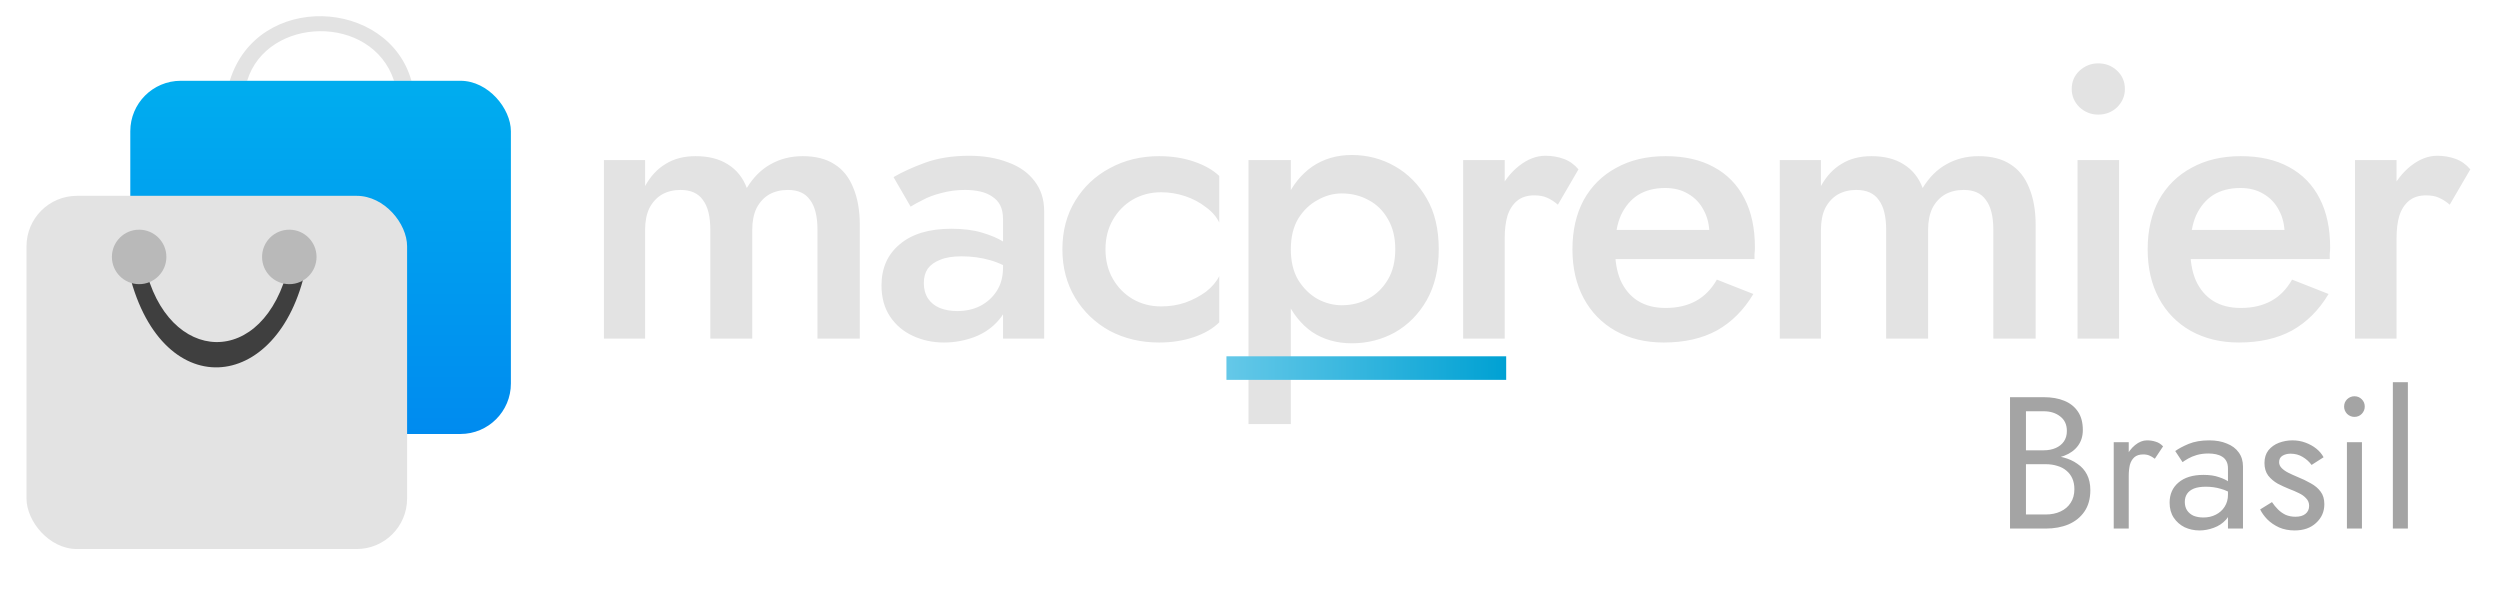 <svg width="1698" height="400" viewBox="0 0 1698 400" fill="none" xmlns="http://www.w3.org/2000/svg">
<path d="M267.645 54.867C252.634 9.087 181.384 10.849 167.856 54.867H156.062C174.755 -5.899 263.751 -1.3 279.438 54.867H267.645Z" fill="#E3E3E3"/>
<rect x="88.496" y="54.868" width="258.501" height="239.897" rx="34.271" fill="url(#paint0_linear_729_19)"/>
<rect x="18" y="133.007" width="258.501" height="239.897" rx="34.271" fill="#E3E3E3"/>
<path d="M196.124 180.289C179.535 250.98 113.644 248.371 98.331 180.28C97.716 177.546 95.323 175.502 92.52 175.502C88.9 175.502 86.168 178.837 86.959 182.37C107.756 275.239 189.346 268.529 207.649 182.357C208.405 178.802 205.636 175.502 202.001 175.502C199.183 175.502 196.768 177.545 196.124 180.289Z" fill="#3F3F3F"/>
<circle cx="196.495" cy="174.503" r="18.503" fill="#B9B9B9"/>
<circle cx="94.503" cy="174.503" r="18.503" fill="#B9B9B9"/>
<path d="M583.975 152.735V230H555.231V156.164C555.231 147.022 553.561 140.254 550.221 135.859C547.056 131.288 542.046 129.002 535.19 129.002C530.267 129.002 525.96 130.057 522.268 132.167C518.752 134.276 515.94 137.353 513.83 141.396C511.896 145.44 510.929 150.362 510.929 156.164V230H482.45V156.164C482.45 147.022 480.779 140.254 477.439 135.859C474.275 131.288 469.177 129.002 462.145 129.002C457.398 129.002 453.179 130.057 449.487 132.167C445.971 134.276 443.158 137.353 441.048 141.396C439.115 145.44 438.148 150.362 438.148 156.164V230H410.195V108.697H438.148V126.365C441.84 119.685 446.498 114.675 452.124 111.334C457.75 107.818 464.518 106.06 472.429 106.06C481.219 106.06 488.515 107.906 494.316 111.598C500.293 115.29 504.6 120.652 507.238 127.684C511.633 120.476 516.994 115.114 523.323 111.598C529.828 107.906 537.124 106.06 545.211 106.06C554.001 106.06 561.208 107.906 566.834 111.598C572.46 115.114 576.679 120.388 579.492 127.42C582.48 134.452 583.975 142.891 583.975 152.735ZM627.459 192.291C627.459 196.334 628.425 199.85 630.359 202.839C632.293 205.652 634.93 207.761 638.27 209.168C641.786 210.574 645.742 211.277 650.137 211.277C655.938 211.277 661.124 210.134 665.695 207.849C670.442 205.388 674.222 201.96 677.034 197.565C679.847 193.17 681.254 187.896 681.254 181.743L685.473 197.565C685.473 205.3 683.187 211.805 678.617 217.079C674.222 222.353 668.596 226.308 661.74 228.945C655.059 231.406 648.203 232.637 641.171 232.637C633.612 232.637 626.58 231.143 620.075 228.154C613.57 225.165 608.384 220.77 604.517 214.969C600.649 209.168 598.715 202.136 598.715 193.873C598.715 182.094 602.846 172.777 611.109 165.921C619.372 158.889 631.062 155.373 646.181 155.373C654.268 155.373 661.212 156.252 667.014 158.01C672.991 159.768 677.913 161.877 681.781 164.338C685.649 166.624 688.374 168.733 689.956 170.667V185.171C684.506 181.303 678.705 178.49 672.552 176.732C666.398 174.974 659.894 174.095 653.038 174.095C647.06 174.095 642.226 174.886 638.534 176.469C634.842 177.875 632.029 179.897 630.096 182.534C628.338 185.171 627.459 188.423 627.459 192.291ZM618.493 140.342L606.89 120.3C612.515 116.96 619.635 113.708 628.25 110.543C636.864 107.379 646.885 105.797 658.312 105.797C668.156 105.797 676.947 107.291 684.682 110.28C692.417 113.092 698.394 117.312 702.613 122.937C707.008 128.563 709.206 135.419 709.206 143.506V230H681.254V149.044C681.254 145.176 680.638 142.012 679.408 139.55C678.177 137.089 676.331 135.067 673.87 133.485C671.585 131.903 668.86 130.76 665.695 130.057C662.531 129.354 659.103 129.002 655.411 129.002C649.785 129.002 644.423 129.706 639.325 131.112C634.403 132.343 630.183 133.925 626.667 135.859C623.151 137.617 620.427 139.111 618.493 140.342ZM750.846 169.349C750.846 176.908 752.516 183.589 755.856 189.39C759.197 195.191 763.68 199.762 769.305 203.102C775.107 206.443 781.523 208.113 788.555 208.113C794.533 208.113 800.07 207.234 805.169 205.476C810.443 203.542 815.101 201.081 819.145 198.092C823.188 194.928 826.177 191.412 828.111 187.544V218.925C823.891 223.144 818.178 226.484 810.97 228.945C803.762 231.406 795.851 232.637 787.237 232.637C774.931 232.637 763.767 230 753.747 224.726C743.902 219.276 736.079 211.805 730.277 202.311C724.476 192.642 721.575 181.655 721.575 169.349C721.575 156.867 724.476 145.879 730.277 136.386C736.079 126.893 743.902 119.509 753.747 114.235C763.767 108.785 774.931 106.06 787.237 106.06C795.851 106.06 803.762 107.291 810.97 109.752C818.178 112.213 823.891 115.466 828.111 119.509V151.153C826.177 147.11 823.1 143.594 818.881 140.605C814.838 137.441 810.179 134.98 804.905 133.222C799.631 131.464 794.181 130.585 788.555 130.585C781.523 130.585 775.107 132.255 769.305 135.595C763.68 138.935 759.197 143.506 755.856 149.307C752.516 155.109 750.846 161.789 750.846 169.349ZM876.731 288.014H847.987V108.697H876.731V288.014ZM977.201 169.349C977.201 182.71 974.476 194.225 969.026 203.894C963.576 213.387 956.368 220.683 947.403 225.781C938.437 230.703 928.68 233.164 918.132 233.164C907.935 233.164 898.969 230.615 891.234 225.517C883.675 220.243 877.785 212.859 873.566 203.366C869.347 193.697 867.237 182.358 867.237 169.349C867.237 156.164 869.347 144.824 873.566 135.331C877.785 125.838 883.675 118.454 891.234 113.18C898.969 107.906 907.935 105.269 918.132 105.269C928.68 105.269 938.437 107.818 947.403 112.917C956.368 118.015 963.576 125.311 969.026 134.804C974.476 144.121 977.201 155.636 977.201 169.349ZM947.666 169.349C947.666 161.262 945.996 154.406 942.656 148.78C939.316 142.979 934.921 138.671 929.471 135.859C924.021 132.87 917.956 131.376 911.275 131.376C905.65 131.376 900.2 132.87 894.926 135.859C889.652 138.671 885.257 142.891 881.741 148.516C878.401 154.142 876.731 161.086 876.731 169.349C876.731 177.611 878.401 184.555 881.741 190.181C885.257 195.807 889.652 200.114 894.926 203.102C900.2 205.915 905.65 207.322 911.275 207.322C917.956 207.322 924.021 205.827 929.471 202.839C934.921 199.85 939.316 195.543 942.656 189.917C945.996 184.292 947.666 177.436 947.666 169.349ZM1022 108.697V230H993.779V108.697H1022ZM1058.12 139.023C1055.66 136.913 1053.2 135.331 1050.74 134.276C1048.45 133.222 1045.55 132.694 1042.04 132.694C1037.29 132.694 1033.42 133.925 1030.43 136.386C1027.44 138.847 1025.25 142.275 1023.84 146.67C1022.61 150.89 1022 155.9 1022 161.701L1012.5 156.164C1012.5 146.495 1014.26 137.968 1017.78 130.585C1021.47 123.025 1026.13 117.048 1031.75 112.653C1037.55 108.082 1043.53 105.797 1049.68 105.797C1054.08 105.797 1058.21 106.5 1062.08 107.906C1065.95 109.313 1069.29 111.686 1072.1 115.026L1058.12 139.023ZM1129.97 232.637C1117.66 232.637 1106.76 230 1097.27 224.726C1087.95 219.452 1080.74 212.068 1075.64 202.575C1070.55 193.082 1068 182.006 1068 169.349C1068 156.515 1070.55 145.352 1075.64 135.859C1080.92 126.365 1088.3 119.07 1097.79 113.971C1107.29 108.697 1118.45 106.06 1131.28 106.06C1144.12 106.06 1155.02 108.522 1163.98 113.444C1173.13 118.366 1180.07 125.486 1184.82 134.804C1189.56 143.945 1191.94 155.021 1191.94 168.03C1191.94 169.437 1191.85 170.931 1191.67 172.513C1191.67 174.095 1191.67 175.238 1191.67 175.941H1085.14V156.164H1167.15L1158.45 168.294C1158.97 167.239 1159.5 165.833 1160.03 164.075C1160.73 162.317 1161.08 160.822 1161.08 159.592C1161.08 153.087 1159.76 147.461 1157.13 142.715C1154.67 137.968 1151.15 134.276 1146.58 131.639C1142.18 129.002 1137 127.684 1131.02 127.684C1123.81 127.684 1117.66 129.266 1112.56 132.43C1107.64 135.595 1103.77 140.166 1100.96 146.143C1098.32 152.12 1097 159.504 1097 168.294C1096.83 176.908 1098.06 184.292 1100.7 190.445C1103.51 196.598 1107.46 201.257 1112.56 204.421C1117.66 207.585 1123.9 209.168 1131.28 209.168C1139.2 209.168 1146.05 207.585 1151.85 204.421C1157.65 201.257 1162.4 196.422 1166.09 189.917L1190.88 199.674C1184.38 210.574 1176.11 218.837 1166.09 224.462C1156.07 229.912 1144.03 232.637 1129.97 232.637ZM1382.61 152.735V230H1353.87V156.164C1353.87 147.022 1352.2 140.254 1348.85 135.859C1345.69 131.288 1340.68 129.002 1333.82 129.002C1328.9 129.002 1324.59 130.057 1320.9 132.167C1317.39 134.276 1314.57 137.353 1312.46 141.396C1310.53 145.44 1309.56 150.362 1309.56 156.164V230H1281.08V156.164C1281.08 147.022 1279.41 140.254 1276.07 135.859C1272.91 131.288 1267.81 129.002 1260.78 129.002C1256.03 129.002 1251.81 130.057 1248.12 132.167C1244.6 134.276 1241.79 137.353 1239.68 141.396C1237.75 145.44 1236.78 150.362 1236.78 156.164V230H1208.83V108.697H1236.78V126.365C1240.47 119.685 1245.13 114.675 1250.76 111.334C1256.38 107.818 1263.15 106.06 1271.06 106.06C1279.85 106.06 1287.15 107.906 1292.95 111.598C1298.93 115.29 1303.23 120.652 1305.87 127.684C1310.27 120.476 1315.63 115.114 1321.96 111.598C1328.46 107.906 1335.76 106.06 1343.84 106.06C1352.63 106.06 1359.84 107.906 1365.47 111.598C1371.09 115.114 1375.31 120.388 1378.13 127.42C1381.11 134.452 1382.61 142.891 1382.61 152.735ZM1407.11 60.44C1407.11 55.518 1408.86 51.386 1412.38 48.046C1416.07 44.706 1420.29 43.036 1425.04 43.036C1430.14 43.036 1434.44 44.706 1437.96 48.046C1441.48 51.386 1443.23 55.518 1443.23 60.44C1443.23 65.187 1441.48 69.318 1437.96 72.834C1434.44 76.174 1430.14 77.844 1425.04 77.844C1420.29 77.844 1416.07 76.174 1412.38 72.834C1408.86 69.318 1407.11 65.187 1407.11 60.44ZM1411.06 108.697H1439.28V230H1411.06V108.697ZM1520.66 232.637C1508.35 232.637 1497.45 230 1487.96 224.726C1478.64 219.452 1471.43 212.068 1466.33 202.575C1461.24 193.082 1458.69 182.006 1458.69 169.349C1458.69 156.515 1461.24 145.352 1466.33 135.859C1471.61 126.365 1478.99 119.07 1488.48 113.971C1497.98 108.697 1509.14 106.06 1521.97 106.06C1534.81 106.06 1545.71 108.522 1554.67 113.444C1563.82 118.366 1570.76 125.486 1575.51 134.804C1580.25 143.945 1582.63 155.021 1582.63 168.03C1582.63 169.437 1582.54 170.931 1582.36 172.513C1582.36 174.095 1582.36 175.238 1582.36 175.941H1475.83V156.164H1557.84L1549.14 168.294C1549.66 167.239 1550.19 165.833 1550.72 164.075C1551.42 162.317 1551.77 160.822 1551.77 159.592C1551.77 153.087 1550.45 147.461 1547.82 142.715C1545.36 137.968 1541.84 134.276 1537.27 131.639C1532.87 129.002 1527.69 127.684 1521.71 127.684C1514.5 127.684 1508.35 129.266 1503.25 132.43C1498.33 135.595 1494.46 140.166 1491.65 146.143C1489.01 152.12 1487.69 159.504 1487.69 168.294C1487.52 176.908 1488.75 184.292 1491.39 190.445C1494.2 196.598 1498.15 201.257 1503.25 204.421C1508.35 207.585 1514.59 209.168 1521.97 209.168C1529.89 209.168 1536.74 207.585 1542.54 204.421C1548.35 201.257 1553.09 196.422 1556.78 189.917L1581.57 199.674C1575.07 210.574 1566.8 218.837 1556.78 224.462C1546.76 229.912 1534.72 232.637 1520.66 232.637ZM1627.74 108.697V230H1599.52V108.697H1627.74ZM1663.86 139.023C1661.4 136.913 1658.94 135.331 1656.48 134.276C1654.19 133.222 1651.29 132.694 1647.78 132.694C1643.03 132.694 1639.16 133.925 1636.17 136.386C1633.19 138.847 1630.99 142.275 1629.58 146.67C1628.35 150.89 1627.74 155.9 1627.74 161.701L1618.24 156.164C1618.24 146.495 1620 137.968 1623.52 130.585C1627.21 123.025 1631.87 117.048 1637.49 112.653C1643.29 108.082 1649.27 105.797 1655.42 105.797C1659.82 105.797 1663.95 106.5 1667.82 107.906C1671.69 109.313 1675.03 111.686 1677.84 115.026L1663.86 139.023Z" fill="#E3E3E3"/>
<path d="M1373.74 311.836V305.845H1388.14C1391.12 305.845 1393.79 305.335 1396.17 304.315C1398.55 303.295 1400.42 301.808 1401.78 299.854C1403.14 297.899 1403.82 295.52 1403.82 292.715C1403.82 288.466 1402.33 285.194 1399.36 282.9C1396.39 280.521 1392.65 279.331 1388.14 279.331H1376.03V349.44H1389.42C1393.24 349.44 1396.6 348.76 1399.49 347.4C1402.46 346.04 1404.76 344.086 1406.37 341.537C1408.07 338.987 1408.92 335.885 1408.92 332.231C1408.92 329.512 1408.45 327.09 1407.52 324.965C1406.58 322.841 1405.22 321.056 1403.44 319.612C1401.74 318.167 1399.7 317.105 1397.32 316.425C1394.94 315.66 1392.31 315.278 1389.42 315.278H1373.74V309.286H1389.42C1393.75 309.286 1397.75 309.754 1401.4 310.689C1405.05 311.623 1408.24 313.068 1410.96 315.023C1413.76 316.892 1415.93 319.314 1417.46 322.288C1418.99 325.263 1419.76 328.789 1419.76 332.869C1419.76 338.732 1418.4 343.619 1415.68 347.528C1413.04 351.352 1409.43 354.241 1404.84 356.196C1400.34 358.065 1395.2 359 1389.42 359H1365.2V269.771H1388.14C1393.5 269.771 1398.13 270.578 1402.04 272.192C1406.03 273.807 1409.13 276.272 1411.34 279.586C1413.55 282.815 1414.66 286.979 1414.66 292.078C1414.66 296.242 1413.55 299.811 1411.34 302.785C1409.13 305.76 1406.03 308.012 1402.04 309.541C1398.13 311.071 1393.5 311.836 1388.14 311.836H1373.74ZM1445.84 300.364V359H1435.64V300.364H1445.84ZM1463.56 311.581C1462.2 310.561 1460.96 309.839 1459.86 309.414C1458.75 308.904 1457.35 308.649 1455.65 308.649C1453.1 308.649 1451.11 309.286 1449.66 310.561C1448.22 311.836 1447.2 313.578 1446.6 315.787C1446.09 317.997 1445.84 320.504 1445.84 323.308H1441.25C1441.25 318.634 1442.06 314.513 1443.67 310.944C1445.37 307.289 1447.54 304.4 1450.17 302.276C1452.81 300.151 1455.48 299.089 1458.2 299.089C1460.33 299.089 1462.28 299.386 1464.07 299.981C1465.94 300.491 1467.64 301.553 1469.16 303.168L1463.56 311.581ZM1483.92 340.899C1483.92 343.109 1484.43 345.021 1485.45 346.635C1486.56 348.25 1488.04 349.482 1489.91 350.332C1491.87 351.097 1494.08 351.479 1496.54 351.479C1499.69 351.479 1502.49 350.842 1504.96 349.567C1507.5 348.292 1509.5 346.508 1510.95 344.213C1512.48 341.834 1513.24 339.115 1513.24 336.055L1515.28 343.704C1515.28 347.443 1514.13 350.544 1511.84 353.009C1509.63 355.473 1506.87 357.3 1503.55 358.49C1500.32 359.68 1497.09 360.275 1493.87 360.275C1490.3 360.275 1486.94 359.552 1483.8 358.108C1480.74 356.578 1478.27 354.411 1476.4 351.607C1474.53 348.802 1473.6 345.403 1473.6 341.409C1473.6 335.715 1475.59 331.169 1479.59 327.77C1483.67 324.285 1489.32 322.543 1496.54 322.543C1500.79 322.543 1504.32 323.053 1507.12 324.073C1510.01 325.008 1512.31 326.113 1514.01 327.387C1515.71 328.577 1516.85 329.554 1517.45 330.319V336.31C1514.47 334.271 1511.41 332.826 1508.27 331.976C1505.13 331.041 1501.77 330.574 1498.2 330.574C1494.89 330.574 1492.17 330.999 1490.04 331.849C1488 332.699 1486.47 333.888 1485.45 335.418C1484.43 336.948 1483.92 338.775 1483.92 340.899ZM1482.39 313.875L1477.42 306.355C1479.63 304.74 1482.65 303.125 1486.47 301.511C1490.38 299.896 1495.06 299.089 1500.49 299.089C1505.08 299.089 1509.08 299.811 1512.48 301.256C1515.96 302.615 1518.64 304.613 1520.51 307.247C1522.46 309.881 1523.44 313.111 1523.44 316.935V359H1513.24V318.337C1513.24 316.297 1512.9 314.64 1512.22 313.366C1511.54 312.006 1510.56 310.944 1509.29 310.179C1508.1 309.414 1506.7 308.862 1505.08 308.522C1503.47 308.182 1501.77 308.012 1499.98 308.012C1497.09 308.012 1494.46 308.352 1492.08 309.032C1489.79 309.711 1487.83 310.519 1486.22 311.453C1484.6 312.388 1483.33 313.196 1482.39 313.875ZM1543.13 341.027C1544.32 342.811 1545.68 344.468 1547.2 345.998C1548.73 347.528 1550.48 348.76 1552.43 349.695C1554.47 350.544 1556.68 350.969 1559.06 350.969C1561.95 350.969 1564.2 350.332 1565.82 349.057C1567.52 347.698 1568.36 345.871 1568.36 343.576C1568.36 341.537 1567.69 339.837 1566.33 338.477C1565.05 337.033 1563.39 335.843 1561.35 334.908C1559.31 333.888 1557.15 332.953 1554.85 332.104C1552.3 331.084 1549.71 329.894 1547.08 328.535C1544.53 327.09 1542.36 325.263 1540.58 323.053C1538.88 320.759 1538.03 317.912 1538.03 314.513C1538.03 311.029 1538.92 308.139 1540.7 305.845C1542.57 303.55 1544.95 301.851 1547.84 300.746C1550.82 299.641 1553.88 299.089 1557.02 299.089C1560.16 299.089 1563.1 299.599 1565.82 300.618C1568.62 301.638 1571.08 302.998 1573.21 304.698C1575.33 306.397 1576.99 308.352 1578.18 310.561L1570.02 315.787C1568.41 313.578 1566.37 311.751 1563.9 310.306C1561.52 308.862 1558.8 308.139 1555.75 308.139C1553.62 308.139 1551.79 308.607 1550.26 309.541C1548.73 310.476 1547.97 311.921 1547.97 313.875C1547.97 315.405 1548.56 316.765 1549.75 317.954C1550.94 319.144 1552.47 320.206 1554.34 321.141C1556.21 322.076 1558.17 322.968 1560.21 323.818C1563.61 325.178 1566.71 326.665 1569.51 328.28C1572.32 329.809 1574.53 331.679 1576.14 333.888C1577.84 336.098 1578.69 338.945 1578.69 342.429C1578.69 347.528 1576.82 351.777 1573.08 355.176C1569.43 358.575 1564.58 360.275 1558.55 360.275C1554.64 360.275 1551.11 359.595 1547.97 358.235C1544.83 356.791 1542.15 354.963 1539.94 352.754C1537.81 350.544 1536.2 348.292 1535.1 345.998L1543.13 341.027ZM1592.12 276.144C1592.12 274.19 1592.8 272.532 1594.15 271.173C1595.6 269.813 1597.26 269.133 1599.13 269.133C1601.08 269.133 1602.74 269.813 1604.1 271.173C1605.46 272.532 1606.14 274.19 1606.14 276.144C1606.14 278.014 1605.46 279.671 1604.1 281.115C1602.74 282.475 1601.08 283.155 1599.13 283.155C1597.26 283.155 1595.6 282.475 1594.15 281.115C1592.8 279.671 1592.12 278.014 1592.12 276.144ZM1594.03 300.364H1604.23V359H1594.03V300.364ZM1625.23 259.573H1635.43V359H1625.23V259.573Z" fill="#A4A4A4"/>
<rect x="833" y="242" width="190" height="16" fill="url(#paint1_linear_729_19)"/>
<defs>
<linearGradient id="paint0_linear_729_19" x1="217.747" y1="54.868" x2="217.747" y2="294.765" gradientUnits="userSpaceOnUse">
<stop stop-color="#00ADEF"/>
<stop offset="1" stop-color="#008BEF"/>
</linearGradient>
<linearGradient id="paint1_linear_729_19" x1="834.326" y1="250" x2="1023" y2="250" gradientUnits="userSpaceOnUse">
<stop stop-color="#64C8E8"/>
<stop offset="1" stop-color="#00A1D3"/>
</linearGradient>
</defs>
</svg>
